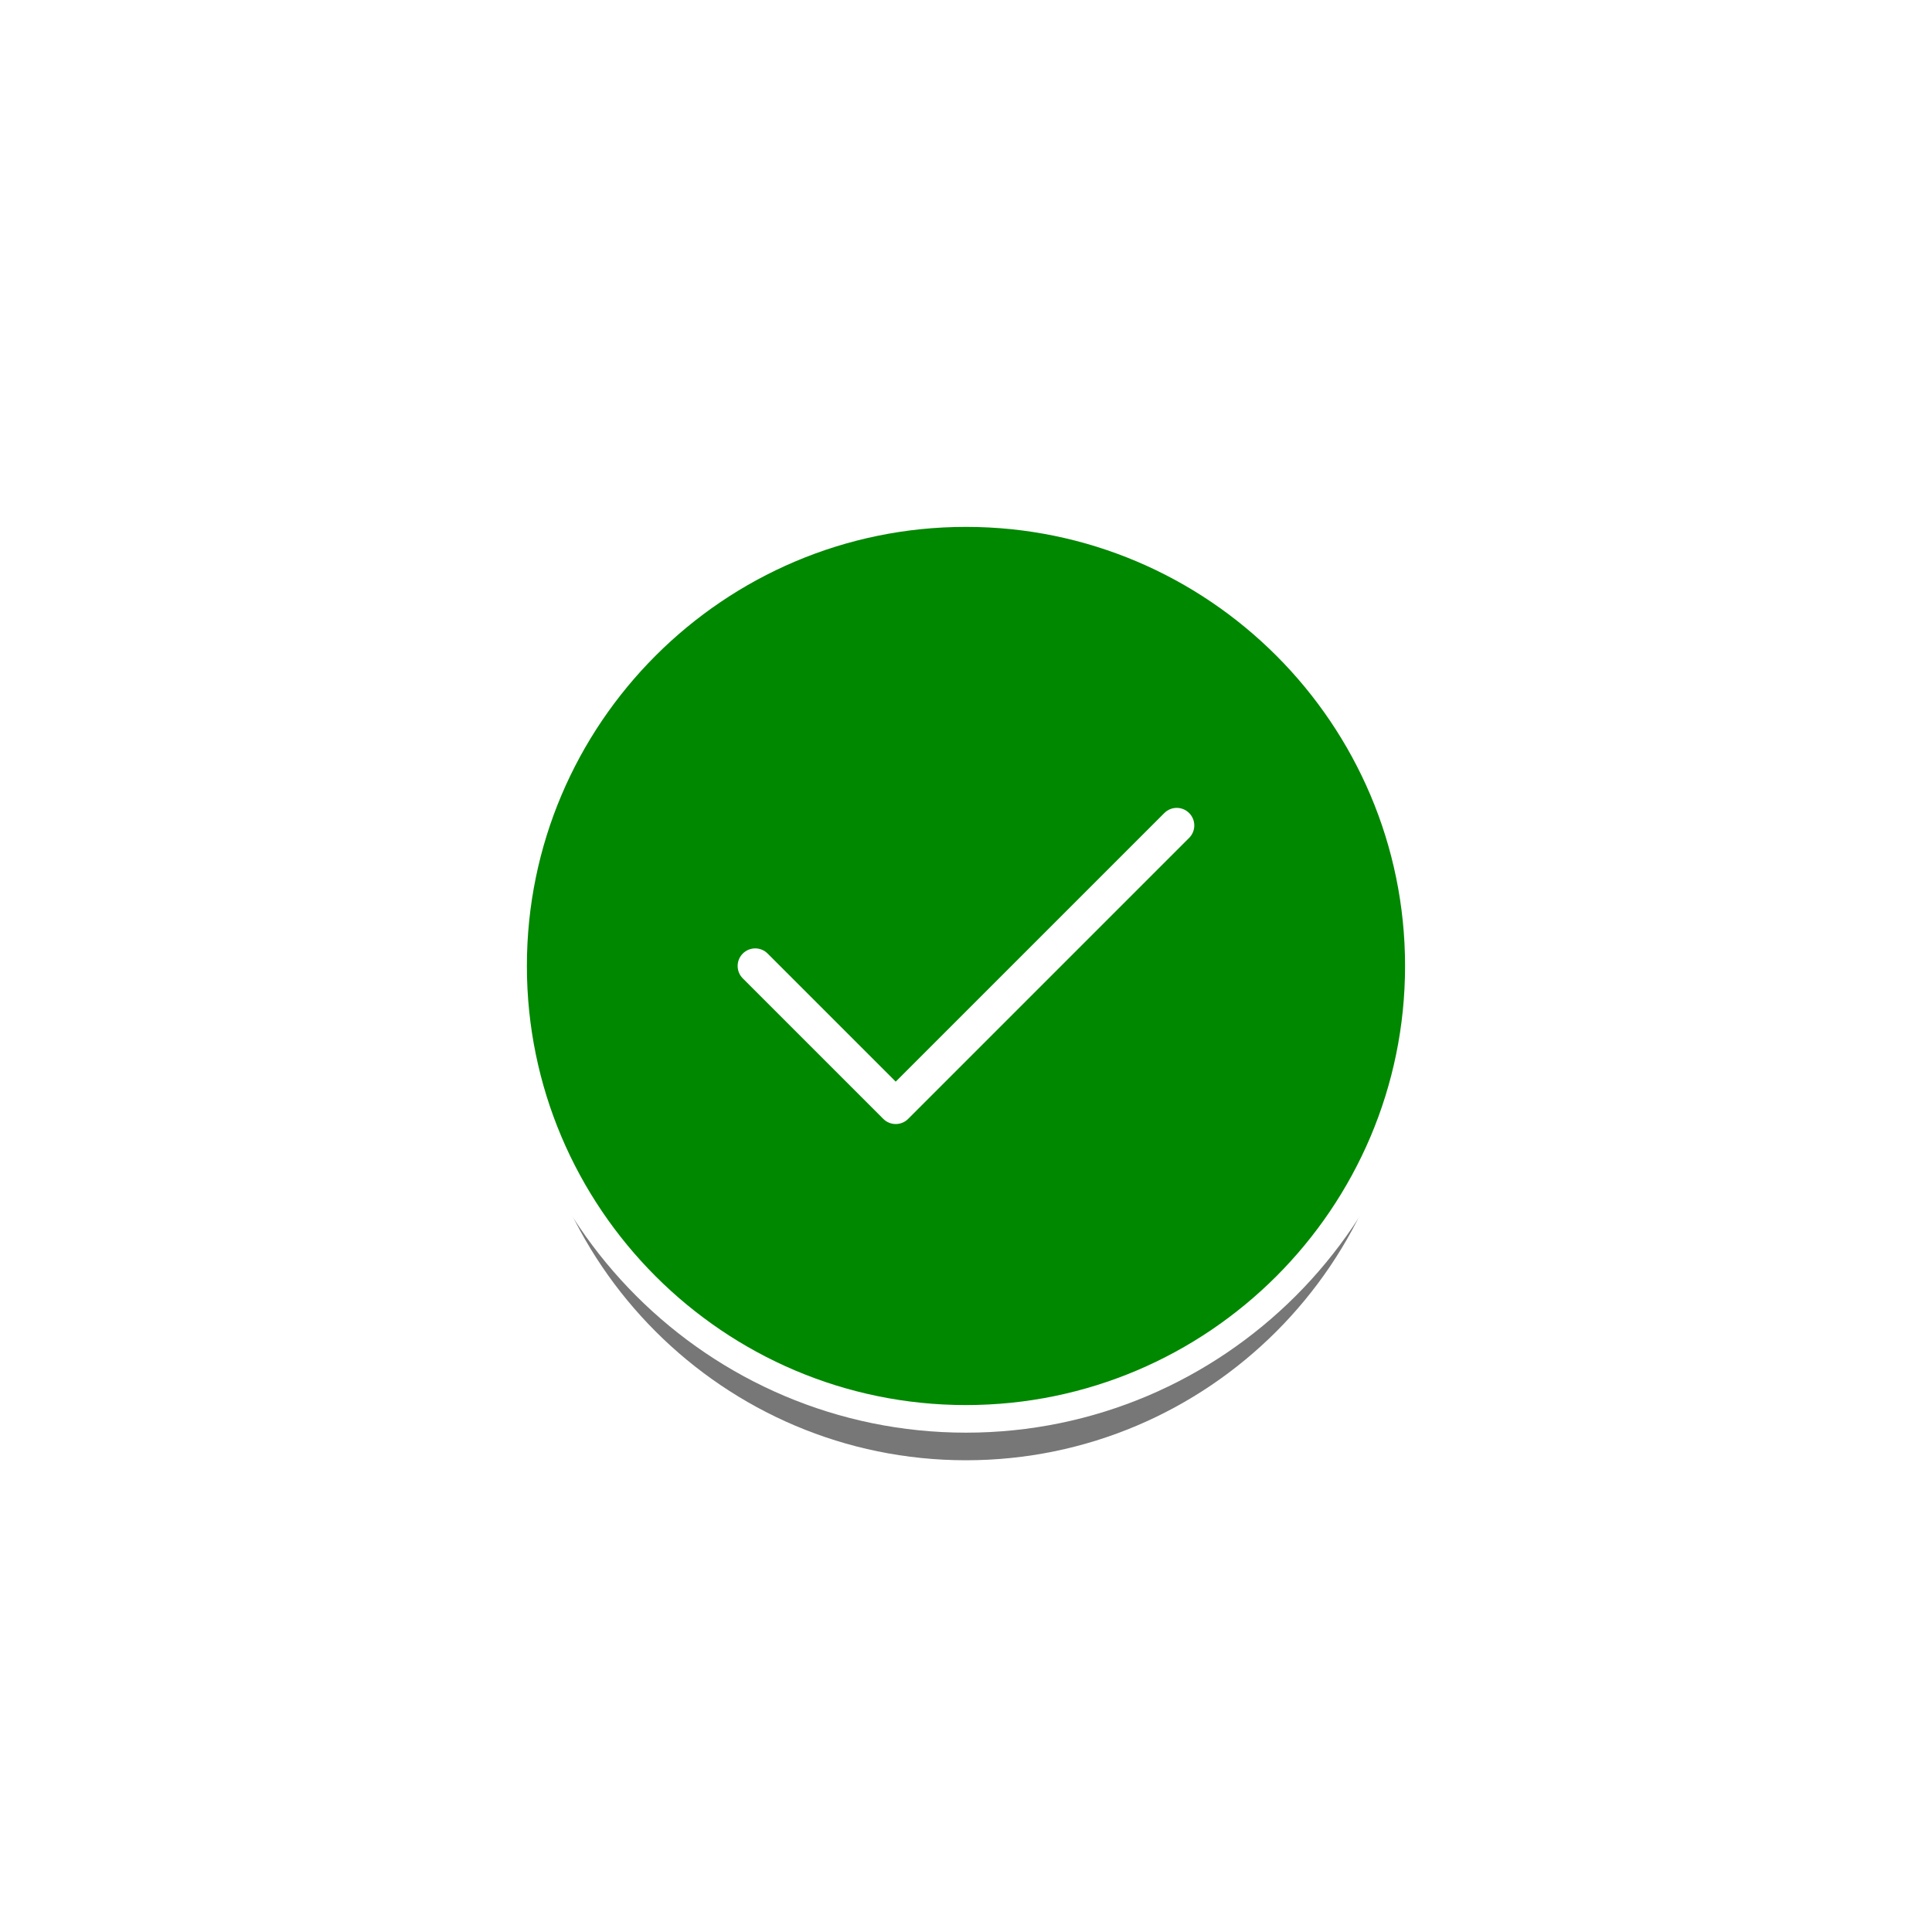<svg xmlns="http://www.w3.org/2000/svg" width="70" height="70" viewBox="0 0 70 70" style="width: 100%; height: 100%;"><desc>Made with illustrio</desc>
  
<defs fill="none" stroke="none"><filter id="Sivv4m2cjc8k" filterUnits="userSpaceOnUse"><feGaussianBlur stdDeviation="1"></feGaussianBlur></filter></defs><g class="shadow" transform="matrix(1,0,0,1,0,2)"><g fill="none" fill-rule="evenodd" stroke="none" filter="url('#Sivv4m2cjc8k')" style="fill-opacity: 0.8;" class="secondary-fill">
    
    <path fill="none" d="M15.909,0 C7.137,0 0,7.137 0,15.909 C0,24.681 7.137,31.818 15.909,31.818 C24.681,31.818 31.818,24.681 31.818,15.909 C31.818,7.137 24.681,0 15.909,0 L15.909,0 Z M23.995,11.268 L13.814,21.45 C13.689,21.574 13.527,21.636 13.364,21.636 C13.201,21.636 13.038,21.574 12.914,21.45 L7.823,16.359 C7.574,16.11 7.574,15.708 7.823,15.459 C8.072,15.21 8.474,15.21 8.723,15.459 L13.364,20.1 L23.096,10.368 C23.344,10.119 23.747,10.119 23.995,10.368 C24.244,10.617 24.244,11.019 23.995,11.268 L23.995,11.268 Z" transform="translate(19.09 19.09)" stroke="none" filter="url('#Sivv4m2cjc8k')" style="fill-opacity: 0.8;" class="secondary-fill"></path>
  </g></g><g class="highlight"><g fill="#ffffff" fill-rule="evenodd" stroke="#ffffff" style="stroke-width: 2;">
    
    <path fill="#ffffff" d="M15.909,0 C7.137,0 0,7.137 0,15.909 C0,24.681 7.137,31.818 15.909,31.818 C24.681,31.818 31.818,24.681 31.818,15.909 C31.818,7.137 24.681,0 15.909,0 L15.909,0 Z M23.995,11.268 L13.814,21.45 C13.689,21.574 13.527,21.636 13.364,21.636 C13.201,21.636 13.038,21.574 12.914,21.45 L7.823,16.359 C7.574,16.11 7.574,15.708 7.823,15.459 C8.072,15.21 8.474,15.21 8.723,15.459 L13.364,20.1 L23.096,10.368 C23.344,10.119 23.747,10.119 23.995,10.368 C24.244,10.617 24.244,11.019 23.995,11.268 L23.995,11.268 Z" transform="translate(19.09 19.09)" stroke="#ffffff" style="stroke-width: 2;"></path>
  </g></g><g class="base"><g fill="none" fill-rule="evenodd" stroke="none" class="main-fill">
    
    <path fill="none" d="M15.909,0 C7.137,0 0,7.137 0,15.909 C0,24.681 7.137,31.818 15.909,31.818 C24.681,31.818 31.818,24.681 31.818,15.909 C31.818,7.137 24.681,0 15.909,0 L15.909,0 Z M23.995,11.268 L13.814,21.45 C13.689,21.574 13.527,21.636 13.364,21.636 C13.201,21.636 13.038,21.574 12.914,21.45 L7.823,16.359 C7.574,16.11 7.574,15.708 7.823,15.459 C8.072,15.21 8.474,15.21 8.723,15.459 L13.364,20.1 L23.096,10.368 C23.344,10.119 23.747,10.119 23.995,10.368 C24.244,10.617 24.244,11.019 23.995,11.268 L23.995,11.268 Z" transform="translate(19.09 19.09)" stroke="none" class="main-fill"></path>
  </g></g><style>
          .main-fill {fill: #008800;}
          .main-stroke {stroke: #008800;}
          .secondary-fill {fill: #555555;}
          .secondary-stroke {stroke: #555555;}

          .main-fill--darken {fill: #003b00;}
          .main-stroke--darken {stroke: #003b00;}
          .secondary-fill--darken {fill: #2f2f2f;}
          .secondary-stroke--darken {stroke: #2f2f2f;}

          .main-fill--darkener {fill: #000800;}
          .main-stroke--darkener {stroke: #000800;}
          .secondary-fill--darkener {fill: #151515;}
          .secondary-stroke--darkener {stroke: #151515;}
        </style></svg>